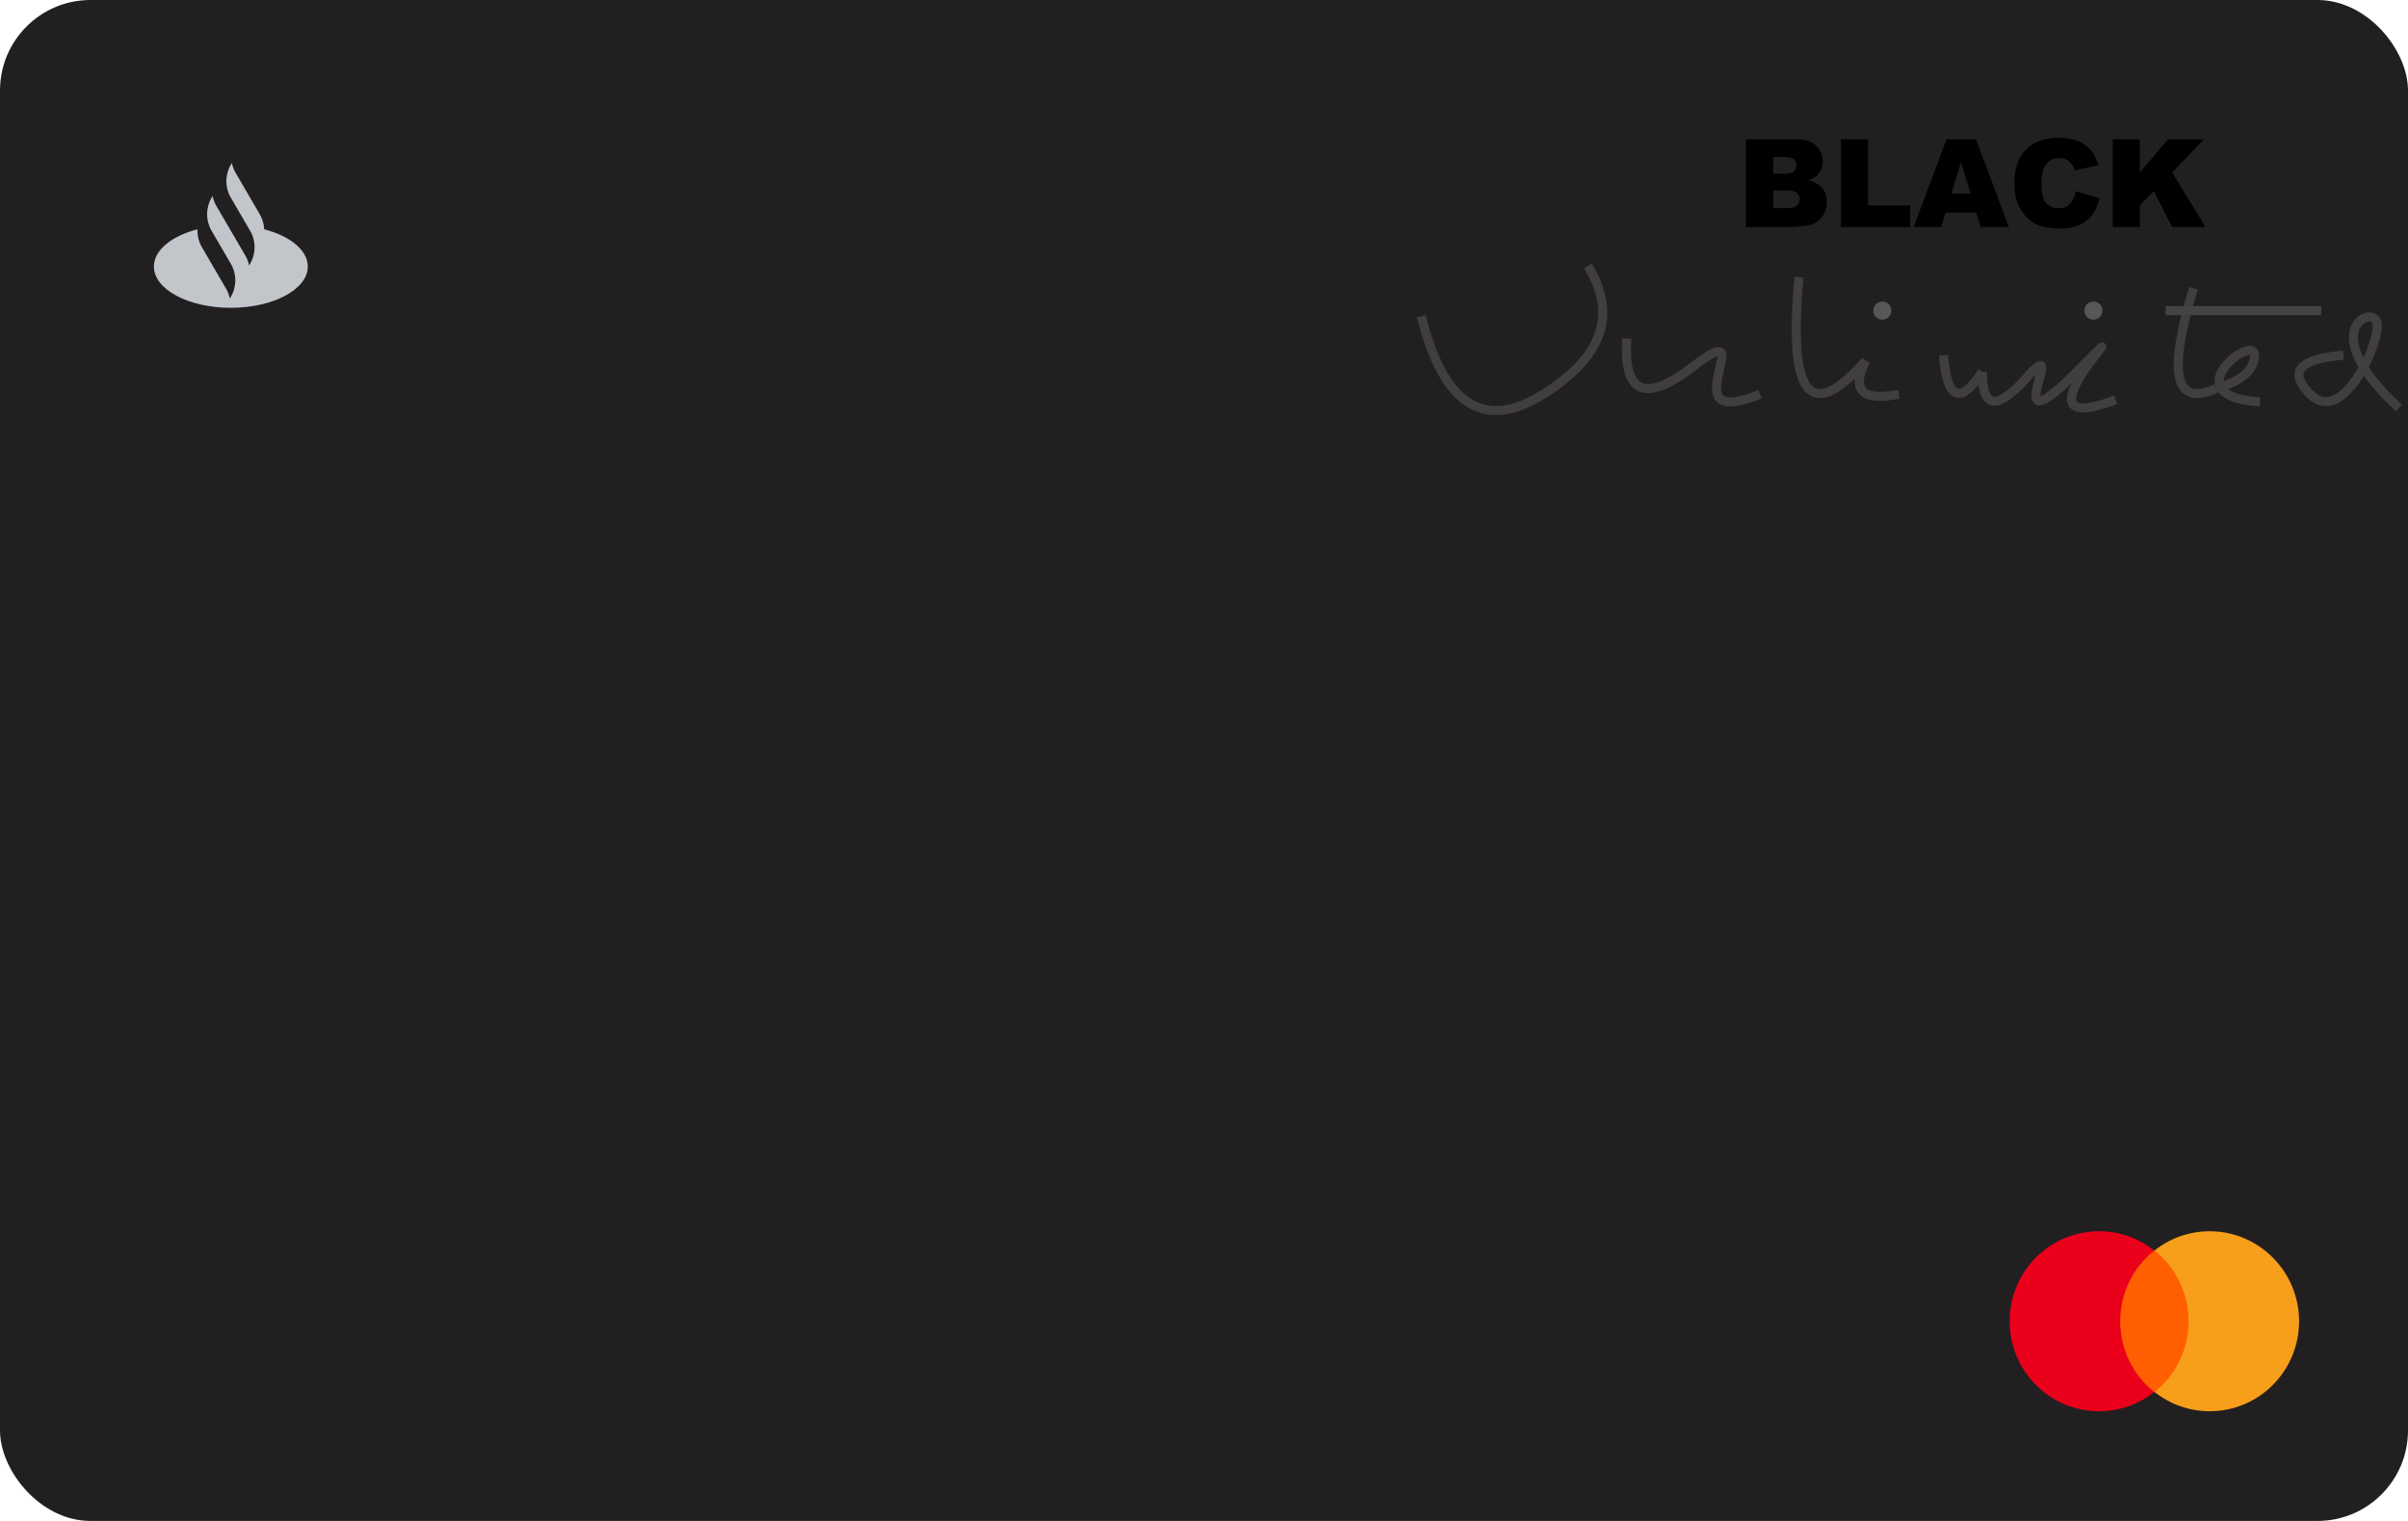 <svg xmlns="http://www.w3.org/2000/svg" width="266" height="168" viewBox="0 0 266 168">
  <g fill="none" fill-rule="evenodd">
    <rect width="266" height="168" fill="#221F20" rx="10"/>
    <g transform="translate(157 15)">
      <g opacity=".3" transform="translate(0 13.77)">
        <path stroke="#888686" d="M-4.26325641e-14 6.154C2.455 16 6.955 18.872 13.5 14.769 20.045 10.667 21.682 5.949 18.409.615M22.705 8.615C22.295 14.769 24.75 15.795 30.068 11.692 38.045 5.538 27 19.077 37.432 14.769M41.727 1.846C40.5 14.974 42.955 18.051 49.091 11.077M52.773 14.769C48.682 15.59 47.455 14.359 49.091 11.077"/>
        <ellipse cx="50.932" cy="5.538" fill="#D8D8D8" rx="1" ry="1"/>
        <ellipse cx="74.25" cy="5.538" fill="#D8D8D8" rx="1" ry="1"/>
        <path stroke="#888686" d="M57.682 10.462C58.091 15.385 59.523 16 61.977 12.308M61.977 12.308C61.977 16.41 63.614 16.615 66.886 12.923 71.795 7.385 63.205 21.538 72.409 12.308 81.614 3.077 63.818 20.308 76.705 15.385M85.295 3.077C82.432 12.513 83.25 16.205 87.75 14.154"/>
        <path stroke="#888686" d="M87.75,14.154 C90.614,13.333 92.045,12.103 92.045,10.462 C92.045,8 82.841,14.976 92.659,15.632"/>
        <path stroke="#979797" d="M82.227,5.538 L99.409,5.538"/>
        <path stroke="#888686"/>
        <path stroke="#888686" d="M101.864,10.462 C96.955,10.872 95.727,12.308 98.182,14.769 C101.864,18.462 106.159,8.615 105.545,6.769 C104.932,4.923 98.795,7.841 108,16.288"/>
      </g>
      <path fill="#000" d="M35.869,0.386 L41.459,0.386 C42.391,0.386 43.106,0.617 43.605,1.08 C44.104,1.543 44.353,2.116 44.353,2.799 C44.353,3.372 44.175,3.863 43.819,4.273 C43.582,4.546 43.234,4.762 42.777,4.921 C43.472,5.088 43.983,5.376 44.31,5.783 C44.637,6.191 44.801,6.703 44.801,7.32 C44.801,7.823 44.685,8.274 44.452,8.675 C44.219,9.077 43.9,9.394 43.496,9.627 C43.245,9.773 42.868,9.879 42.362,9.945 C41.69,10.033 41.244,10.077 41.024,10.077 L35.869,10.077 L35.869,0.386 Z M38.882,4.187 L40.18,4.187 C40.646,4.187 40.97,4.106 41.153,3.946 C41.335,3.785 41.426,3.552 41.426,3.248 C41.426,2.966 41.335,2.746 41.153,2.587 C40.97,2.428 40.653,2.349 40.2,2.349 L38.882,2.349 L38.882,4.187 Z M38.882,7.995 L40.404,7.995 C40.919,7.995 41.281,7.903 41.492,7.72 C41.703,7.537 41.808,7.292 41.808,6.983 C41.808,6.697 41.704,6.466 41.495,6.292 C41.287,6.118 40.921,6.031 40.398,6.031 L38.882,6.031 L38.882,7.995 Z M46.363,0.386 L49.349,0.386 L49.349,7.691 L54.01,7.691 L54.01,10.077 L46.363,10.077 L46.363,0.386 Z M61.314,8.477 L57.912,8.477 L57.444,10.077 L54.392,10.077 L58.024,0.386 L61.281,0.386 L64.913,10.077 L61.788,10.077 L61.314,8.477 Z M60.687,6.382 L59.62,2.898 L58.558,6.382 L60.687,6.382 Z M72.302,6.117 L74.919,6.91 C74.743,7.646 74.466,8.261 74.089,8.755 C73.711,9.248 73.241,9.621 72.681,9.872 C72.121,10.123 71.408,10.249 70.542,10.249 C69.492,10.249 68.634,10.096 67.968,9.789 C67.302,9.483 66.728,8.944 66.244,8.173 C65.761,7.402 65.519,6.415 65.519,5.212 C65.519,3.607 65.944,2.375 66.795,1.513 C67.645,0.651 68.848,0.221 70.404,0.221 C71.621,0.221 72.578,0.467 73.274,0.961 C73.971,1.455 74.488,2.213 74.827,3.235 L72.19,3.823 C72.098,3.528 72.001,3.312 71.9,3.175 C71.733,2.946 71.529,2.77 71.287,2.647 C71.045,2.523 70.775,2.462 70.476,2.462 C69.799,2.462 69.281,2.735 68.921,3.281 C68.648,3.687 68.512,4.324 68.512,5.192 C68.512,6.267 68.674,7.004 69,7.403 C69.325,7.802 69.782,8.001 70.371,8.001 C70.942,8.001 71.374,7.84 71.666,7.519 C71.958,7.197 72.17,6.73 72.302,6.117 Z M76.382,0.386 L79.369,0.386 L79.369,4.048 L82.5,0.386 L86.468,0.386 L82.948,4.041 L86.626,10.077 L82.948,10.077 L80.911,6.091 L79.369,7.71 L79.369,10.077 L76.382,10.077 L76.382,0.386 Z"/>
    </g>
    <path fill="#C2C6CB" d="M29.184,25.329 C29.159,24.752 28.996,24.18 28.694,23.663 L26.032,19.103 C25.829,18.755 25.689,18.382 25.611,18 L25.5,18.19 C24.841,19.319 24.841,20.71 25.5,21.839 L27.629,25.487 C28.288,26.616 28.288,28.007 27.629,29.136 L27.518,29.326 C27.44,28.944 27.3,28.571 27.097,28.224 L25.148,24.883 L23.903,22.751 C23.7,22.403 23.56,22.03 23.482,21.648 L23.371,21.839 C22.714,22.964 22.712,24.349 23.364,25.476 L23.364,25.476 L25.5,29.136 C26.159,30.264 26.159,31.655 25.5,32.784 L25.389,32.975 C25.311,32.592 25.171,32.22 24.968,31.872 L22.306,27.311 C21.949,26.7 21.786,26.011 21.816,25.329 C18.967,26.065 17,27.629 17,29.44 C17,31.958 20.806,34 25.5,34 C30.194,34 34,31.958 34,29.44 C34,27.629 32.034,26.065 29.184,25.329"/>
    <g transform="translate(222 136)">
      <rect width="8.644" height="15.629" x="11.662" y="2.126" fill="#FF5F00"/>
      <path fill="#EB001B" d="M12.211,9.941 C12.211,6.765 13.693,3.949 15.97,2.126 C14.297,0.801 12.184,-2.44952799e-06 9.879,-2.44952799e-06 C4.418,-2.44952799e-06 2.15727175e-07,4.446 2.15727175e-07,9.941 C2.15727175e-07,15.436 4.418,19.881 9.879,19.881 C12.184,19.881 14.297,19.081 15.97,17.755 C13.693,15.96 12.211,13.116 12.211,9.941 Z"/>
      <path fill="#F79E1B" d="M31.968,9.941 C31.968,15.436 27.55,19.881 22.09,19.881 C19.785,19.881 17.672,19.081 15.998,17.755 C18.303,15.933 19.757,13.116 19.757,9.941 C19.757,6.765 18.275,3.949 15.998,2.126 C17.672,0.801 19.785,-2.44952799e-06 22.09,-2.44952799e-06 C27.55,-2.44952799e-06 31.968,4.473 31.968,9.941 Z"/>
    </g>
  </g>
</svg>
